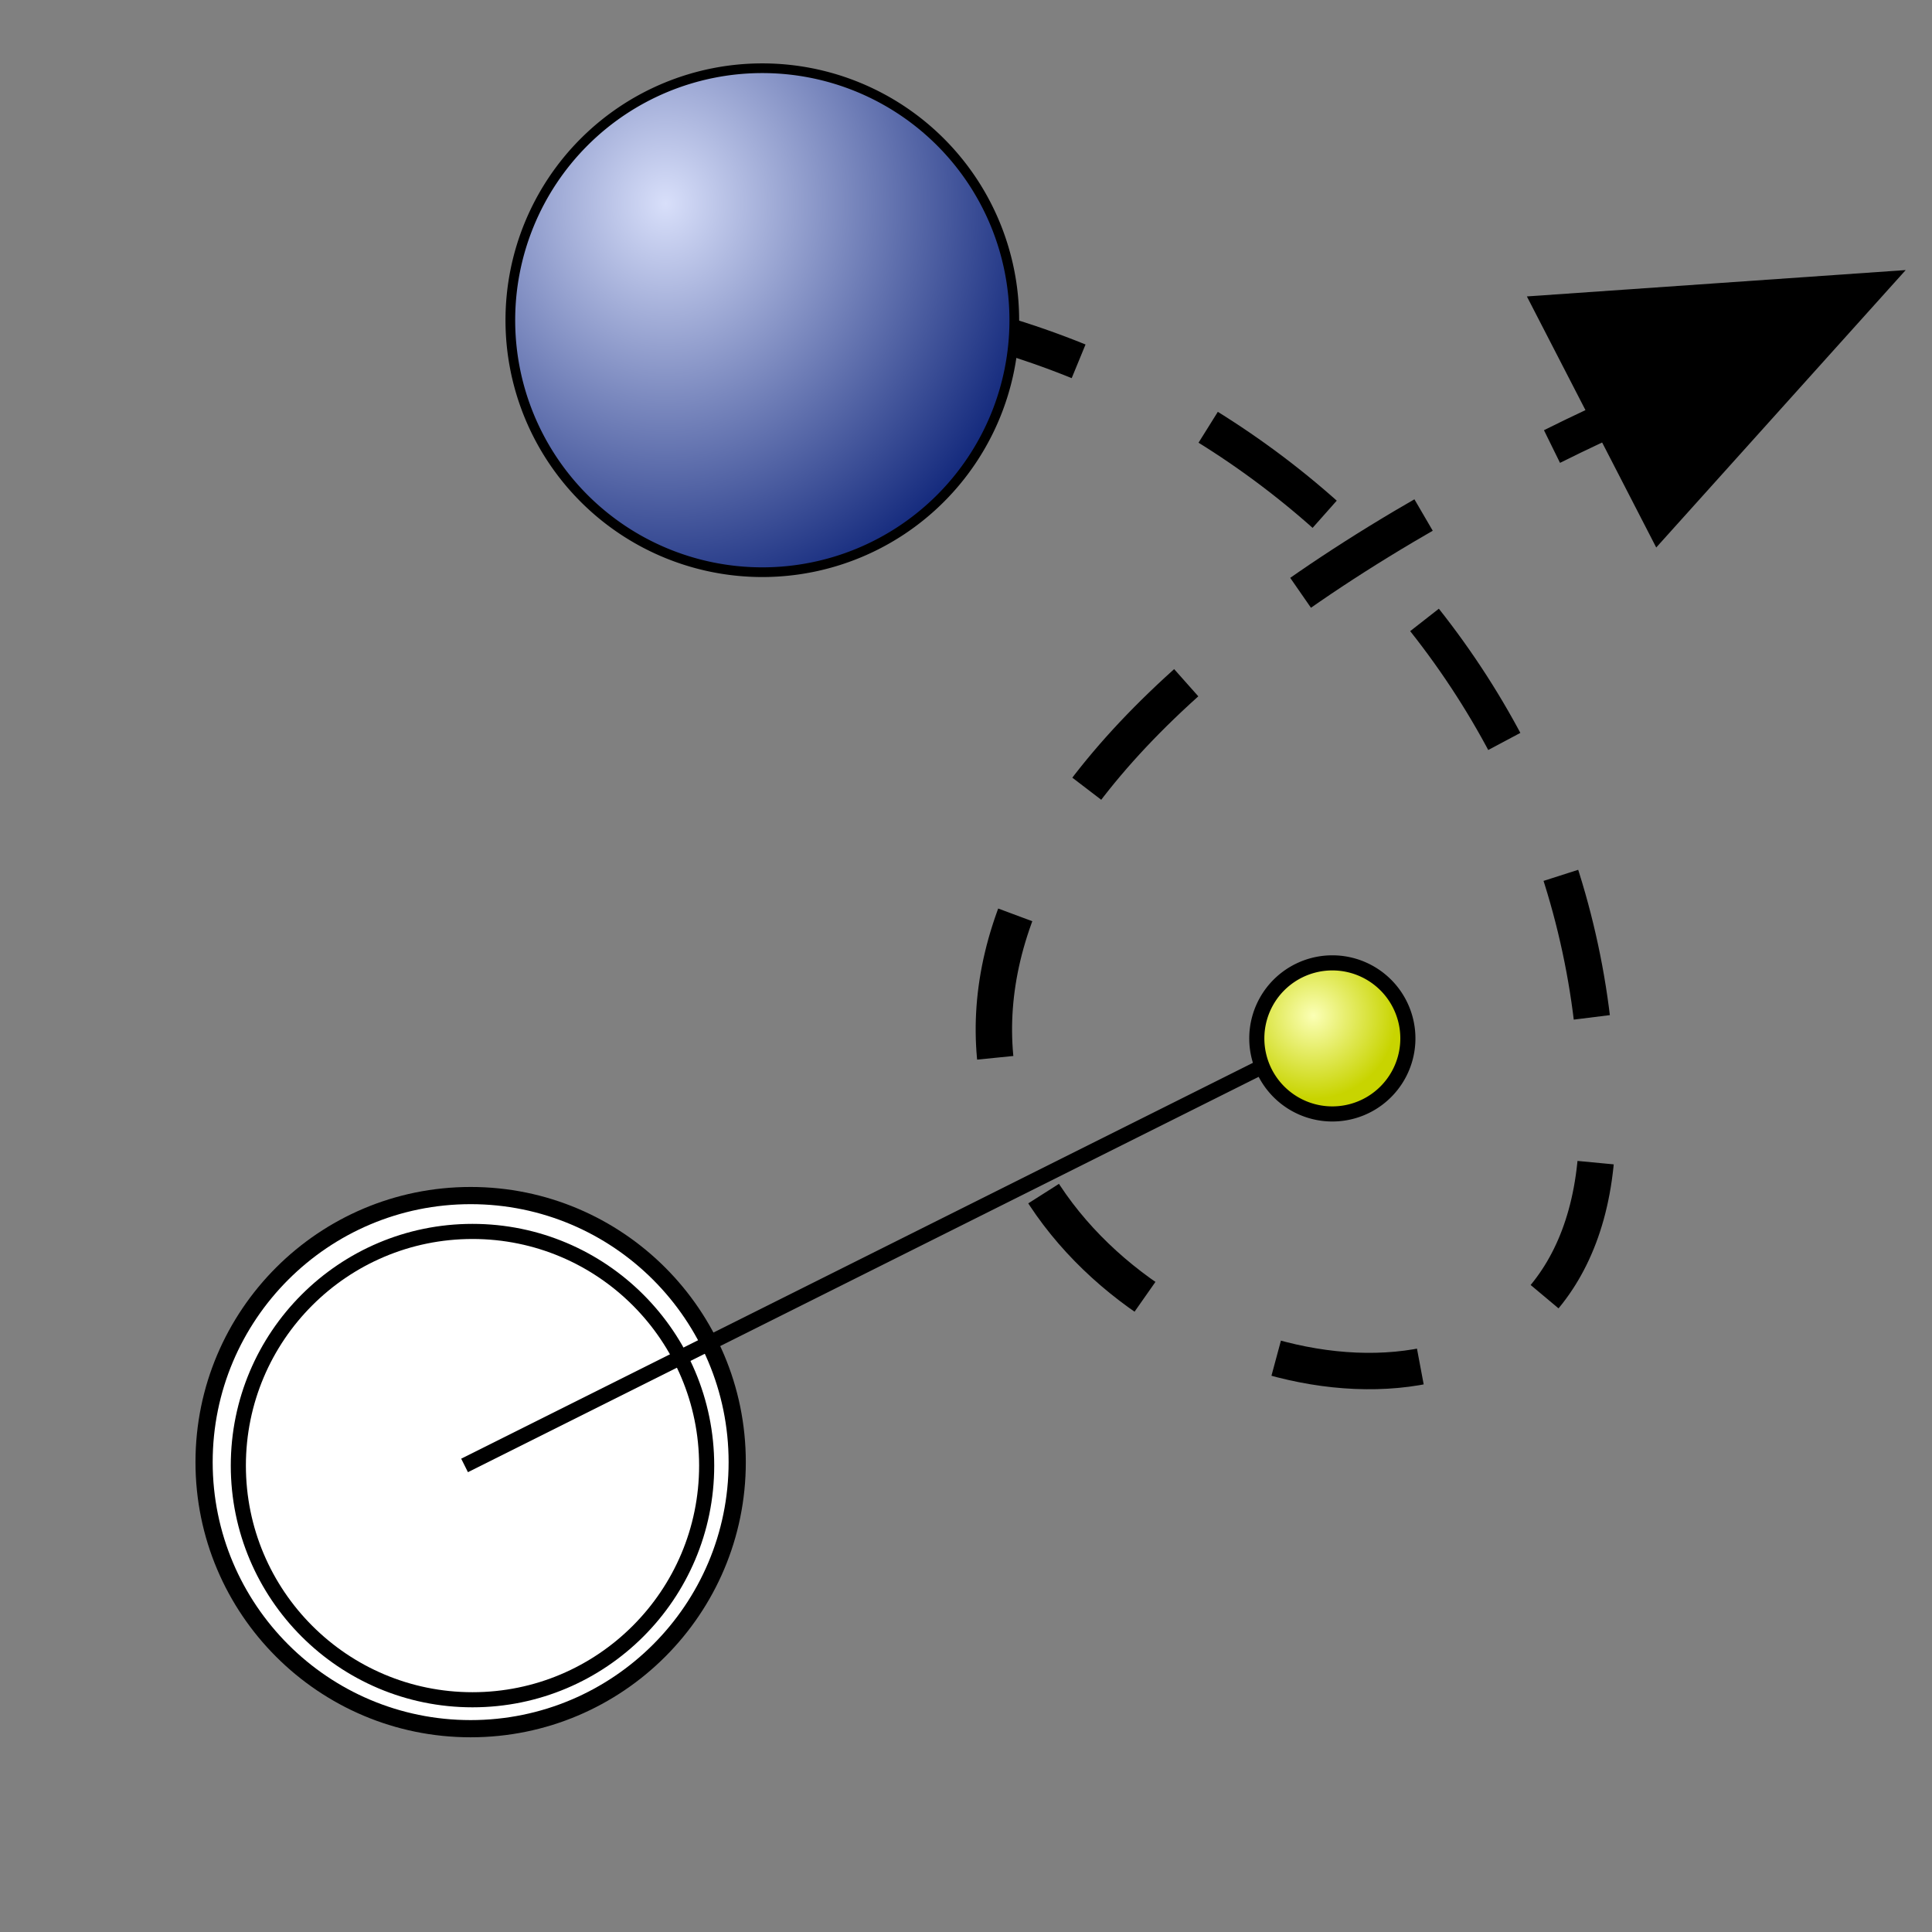<svg xmlns="http://www.w3.org/2000/svg" xmlns:osb="http://www.openswatchbook.org/uri/2009/osb" xmlns:svg="http://www.w3.org/2000/svg" xmlns:xlink="http://www.w3.org/1999/xlink" id="svg16209" width="128" height="128" version="1.0"><rect width="100%" height="100%" fill="#808080" stroke="none"/><defs id="defs16211"><linearGradient id="linearGradient4078"><stop style="stop-color:#fbffb5;stop-opacity:1" id="stop4080" offset="0"/><stop style="stop-color:#c8d400;stop-opacity:1" id="stop4082" offset="1"/></linearGradient><linearGradient id="linearGradient5966"><stop id="stop5968" offset="0" style="stop-color:#d8dffa;stop-opacity:1"/><stop style="stop-color:#11277b;stop-opacity:1" id="stop5970" offset="1"/></linearGradient><linearGradient id="linearGradient5798"><stop style="stop-color:#000;stop-opacity:1" id="stop5800" offset="0"/><stop style="stop-color:#000;stop-opacity:0" id="stop5802" offset="1"/></linearGradient><linearGradient id="linearGradient5774"><stop id="stop5786" offset="0" style="stop-color:#000;stop-opacity:.498"/><stop style="stop-color:#000;stop-opacity:.247" id="stop5794" offset=".5"/><stop style="stop-color:#000;stop-opacity:0" id="stop5778" offset="1"/></linearGradient><linearGradient id="linearGradient5768" osb:paint="solid"><stop style="stop-color:#11287b;stop-opacity:1" id="stop5770" offset="0"/></linearGradient><linearGradient id="linearGradient4302"><stop id="stop4304" offset="0" style="stop-color:#11287b;stop-opacity:1"/><stop id="stop4306" offset="1" style="stop-color:#11287b;stop-opacity:0"/></linearGradient><linearGradient id="linearGradient4278"><stop style="stop-color:#8ea3ef;stop-opacity:1" id="stop4280" offset="0"/><stop style="stop-color:#112981;stop-opacity:0" id="stop4282" offset="1"/></linearGradient><linearGradient id="linearGradient3291"><stop style="stop-color:#d8dffa;stop-opacity:1" id="stop3293" offset="0"/><stop id="stop5808" offset="1" style="stop-color:#11277b;stop-opacity:1"/></linearGradient><radialGradient id="radialGradient3336" cx="63.912" cy="115.709" r="63.912" fx="63.912" fy="115.709" gradientTransform="matrix(1,0,0,0.198,0,92.822)" gradientUnits="userSpaceOnUse" xlink:href="#linearGradient3291"/><linearGradient id="rect3244_12_" x1="181.999" x2="181.999" y1="-85.999" y2="-18" gradientTransform="matrix(0,-1,1,0,-483.143,-701.431)" gradientUnits="userSpaceOnUse"><stop style="stop-color:#a4c0e4" id="stop174" offset="0"/><stop style="stop-color:#d1dff1" id="stop176" offset=".25"/><stop style="stop-color:#fff" id="stop178" offset=".85"/></linearGradient><linearGradient id="polygon3293_12_" x1="645.998" x2="645.998" y1="-532.102" y2="-543.352" gradientTransform="matrix(0,-4,-4,0,-2060.408,2643.994)" gradientUnits="userSpaceOnUse"><stop style="stop-color:#6193cf" id="stop182" offset="0"/><stop style="stop-color:#eee" id="stop184" offset="1"/></linearGradient><linearGradient id="XMLID_1_" x1="84.965" x2="47.999" y1="60.001" y2="60.001" gradientUnits="userSpaceOnUse"><stop style="stop-color:#2c72c7" id="stop188" offset="0"/><stop style="stop-color:#6193cf" id="stop190" offset=".15"/><stop style="stop-color:#a4c0e4" id="stop192" offset="1"/></linearGradient><linearGradient id="XMLID_2_" x1="3.999" x2="47.999" y1="60" y2="60" gradientUnits="userSpaceOnUse"><stop style="stop-color:#6193cf" id="stop197" offset="0"/><stop style="stop-color:#6897d1" id="stop199" offset=".154"/><stop style="stop-color:#7aa4d7" id="stop201" offset=".372"/><stop style="stop-color:#98b9e0" id="stop203" offset=".628"/><stop style="stop-color:#c2d5ec" id="stop205" offset=".91"/><stop style="stop-color:#d1dff1" id="stop207" offset="1"/></linearGradient><linearGradient id="XMLID_3_" x1="47.999" x2="3.999" y1="60.001" y2="60.001" gradientTransform="translate(-617.142,-943.429)" gradientUnits="userSpaceOnUse"><stop style="stop-color:#a4c0e4" id="stop212" offset="0"/><stop style="stop-color:#fff" id="stop214" offset=".7"/></linearGradient><linearGradient id="XMLID_4_" x1="100.936" x2="46.59" y1="59.999" y2="59.999" gradientUnits="userSpaceOnUse"><stop style="stop-color:#a4c0e4" id="stop227" offset="0"/><stop style="stop-color:#fff" id="stop229" offset="1"/></linearGradient><linearGradient id="linearGradient16281" x1="181.999" x2="181.999" y1="-85.999" y2="-18" gradientTransform="matrix(0,-1,1,0,-483.143,-701.431)" gradientUnits="userSpaceOnUse" xlink:href="#rect3244_12_"/><linearGradient id="linearGradient16283" x1="645.998" x2="645.998" y1="-532.102" y2="-543.352" gradientTransform="matrix(0,-4,-4,0,-2060.408,2643.994)" gradientUnits="userSpaceOnUse" xlink:href="#polygon3293_12_"/><linearGradient id="linearGradient16285" x1="84.965" x2="47.999" y1="60.001" y2="60.001" gradientUnits="userSpaceOnUse" xlink:href="#XMLID_1_"/><linearGradient id="linearGradient16287" x1="3.999" x2="47.999" y1="60" y2="60" gradientUnits="userSpaceOnUse" xlink:href="#XMLID_2_"/><linearGradient id="linearGradient16289" x1="47.999" x2="3.999" y1="60.001" y2="60.001" gradientTransform="translate(-617.142,-943.429)" gradientUnits="userSpaceOnUse" xlink:href="#XMLID_3_"/><linearGradient id="linearGradient16291" x1="100.936" x2="46.59" y1="59.999" y2="59.999" gradientUnits="userSpaceOnUse" xlink:href="#XMLID_4_"/><linearGradient id="linearGradient3570" x1="5.708" x2="5.769" y1="1.329" y2="5.824" gradientTransform="matrix(1,0,0,1.5,0,-0.5)" gradientUnits="userSpaceOnUse" xlink:href="#linearGradient3291-4"/><linearGradient id="linearGradient3568" x1="2" x2="2" y1="4.312" y2="10.639" gradientTransform="matrix(1.5,0,0,1,-0.5,0)" gradientUnits="userSpaceOnUse" xlink:href="#linearGradient3291-4"/><linearGradient id="linearGradient3566" x1="6" x2="6" y1="9" y2="13.437" gradientTransform="matrix(1,0,0,1.5,0,-5.5)" gradientUnits="userSpaceOnUse" xlink:href="#linearGradient3291-4"/><linearGradient id="linearGradient2308" x1="-205.397" x2="-340.38" y1="-109.83" y2="123.969" gradientTransform="translate(1.702,-3.063)" gradientUnits="userSpaceOnUse" xlink:href="#linearGradient3291-4"/><linearGradient id="linearGradient2306" x1="-229.193" x2="-229.193" y1="-128.941" y2="-74.503" gradientUnits="userSpaceOnUse" xlink:href="#linearGradient3291-4"/><linearGradient id="linearGradient3279" x1="-229.903" x2="-228.746" y1="-119.36" y2="55.415" gradientUnits="userSpaceOnUse" xlink:href="#linearGradient3291-4"/><linearGradient id="linearGradient3275" x1="-229.193" x2="-229.193" y1="-128.941" y2="-74.503" gradientUnits="userSpaceOnUse" xlink:href="#linearGradient3291-4"/><linearGradient id="linearGradient3291-4"><stop style="stop-color:black;stop-opacity:1" id="stop3293-0" offset="0"/><stop style="stop-color:black;stop-opacity:0" id="stop3295-9" offset="1"/></linearGradient><linearGradient id="linearGradient6141"><stop style="stop-color:#000;stop-opacity:1" id="stop6143" offset="0"/><stop style="stop-color:#fff;stop-opacity:0" id="stop6145" offset="1"/></linearGradient><linearGradient id="XMLID_16_" x1="77.543" x2="88.108" y1="41.869" y2="31.303" gradientTransform="translate(-3.0255781e-2,3.056501e-4)" gradientUnits="userSpaceOnUse"><stop id="stop92" offset="0" style="stop-color:#fff;stop-opacity:1"/><stop id="stop106" offset=".757" style="stop-color:#fff;stop-opacity:.019"/></linearGradient><linearGradient id="XMLID_10_" x1="61.969" x2="40.816" y1="88.431" y2="88.431" gradientTransform="matrix(0.707,0.707,-0.707,0.707,68.763,-21.374)" gradientUnits="userSpaceOnUse"><stop style="stop-color:#555" id="stop10" offset=".053"/><stop style="stop-color:#bbb" id="stop12" offset=".211"/><stop style="stop-color:#fff;stop-opacity:1" id="stop14" offset=".363"/><stop style="stop-color:#fff;stop-opacity:1" id="stop16" offset=".603"/><stop style="stop-color:#e9e9e9;stop-opacity:1" id="stop18" offset=".85"/><stop style="stop-color:#555" id="stop20" offset="1"/></linearGradient><radialGradient id="radialGradient2263" cx="63.912" cy="115.709" r="63.912" fx="33.953" fy="115.709" gradientTransform="matrix(1,0,0,0.198,0,92.822)" gradientUnits="userSpaceOnUse" xlink:href="#linearGradient3291-4"/><linearGradient id="linearGradient2265" x1="61.969" x2="40.816" y1="88.431" y2="88.431" gradientTransform="matrix(0.707,0.707,0.707,-0.707,-50.97,98.357)" gradientUnits="userSpaceOnUse" xlink:href="#XMLID_10_"/><linearGradient id="linearGradient2267" x1="56.031" x2="72.031" y1="110.5" y2="110.5" gradientTransform="matrix(0.663,0.663,-0.663,0.663,-253.998,-138.586)" gradientUnits="userSpaceOnUse" xlink:href="#XMLID_17_"/><linearGradient id="linearGradient2269" x1="67.88" x2="105.392" y1="6.433" y2="43.946" gradientTransform="matrix(1.001,0,0,1,-293.071,-125.985)" gradientUnits="userSpaceOnUse" xlink:href="#XMLID_14_"/><linearGradient id="linearGradient2271" x1="76.919" x2="100.641" y1="43.144" y2="19.421" gradientTransform="matrix(1.001,0,0,1,-299.246,-128.502)" gradientUnits="userSpaceOnUse" xlink:href="#XMLID_15_"/><linearGradient id="linearGradient2273" x1="51.339" x2="51.327" y1="30.16" y2="-17.583" gradientTransform="matrix(0.707,0.707,-0.707,0.707,-230.453,-149.876)" gradientUnits="userSpaceOnUse" xlink:href="#XMLID_17_"/><linearGradient id="linearGradient2275" x1="56.031" x2="72.031" y1="121.5" y2="121.5" gradientTransform="matrix(0.663,0.663,-0.663,0.663,-253.998,-138.586)" gradientUnits="userSpaceOnUse" xlink:href="#XMLID_17_"/><linearGradient id="linearGradient2277" x1="-6.165" x2="11.018" y1="112.505" y2="112.505" gradientTransform="matrix(1.001,0,0,1,-293.071,-125.985)" gradientUnits="userSpaceOnUse" xlink:href="#XMLID_18_"/><linearGradient id="linearGradient2279" x1="7.249" x2="57.626" y1="120.251" y2="69.874" gradientTransform="matrix(0.938,0,0,0.938,-299.245,-128.503)" gradientUnits="userSpaceOnUse" xlink:href="#linearGradient6141"/><linearGradient id="linearGradient2281" x1="41.189" x2="27.645" y1="80.102" y2="66.558" gradientTransform="matrix(1.125,0.125,0.124,1.124,-302.039,-140.211)" gradientUnits="userSpaceOnUse" xlink:href="#XMLID_11_"/><linearGradient id="linearGradient2283" x1="76.281" x2="86.611" y1="43.06" y2="31.303" gradientTransform="matrix(0.707,-0.707,0.707,0.707,-324.11,-89.47)" gradientUnits="userSpaceOnUse" xlink:href="#XMLID_16_"/><linearGradient id="linearGradient2231" x1="61.969" x2="40.816" y1="88.431" y2="88.431" gradientTransform="matrix(0.663,0.664,0.663,-0.664,-47.839,92.257)" gradientUnits="userSpaceOnUse" xlink:href="#XMLID_10_"/><linearGradient id="linearGradient2234" x1="61.969" x2="40.816" y1="88.431" y2="88.431" gradientTransform="matrix(0.622,0.622,0.622,-0.622,-44.903,86.535)" gradientUnits="userSpaceOnUse" xlink:href="#XMLID_10_"/><linearGradient id="linearGradient2237" x1="61.969" x2="40.816" y1="88.431" y2="88.431" gradientTransform="matrix(0.584,0.584,0.584,-0.584,-42.149,81.167)" gradientUnits="userSpaceOnUse" xlink:href="#XMLID_10_"/><linearGradient id="linearGradient2240" x1="61.969" x2="40.816" y1="88.431" y2="88.431" gradientTransform="matrix(0.547,0.548,0.547,-0.548,-39.565,76.133)" gradientUnits="userSpaceOnUse" xlink:href="#XMLID_10_"/><linearGradient id="linearGradient2243" x1="61.969" x2="40.816" y1="88.431" y2="88.431" gradientTransform="matrix(0.513,0.514,0.513,-0.514,-37.142,71.411)" gradientUnits="userSpaceOnUse" xlink:href="#XMLID_10_"/><linearGradient id="linearGradient2246" x1="61.969" x2="40.816" y1="88.431" y2="88.431" gradientTransform="matrix(0.482,0.482,0.482,-0.482,-34.869,66.982)" gradientUnits="userSpaceOnUse" xlink:href="#XMLID_10_"/><linearGradient id="linearGradient2249" x1="61.969" x2="40.816" y1="88.431" y2="88.431" gradientTransform="matrix(0.452,0.452,0.452,-0.452,-32.737,62.827)" gradientUnits="userSpaceOnUse" xlink:href="#XMLID_10_"/><linearGradient id="linearGradient2252" x1="61.969" x2="40.816" y1="88.431" y2="88.431" gradientTransform="matrix(0.424,0.424,0.424,-0.424,-30.738,58.93)" gradientUnits="userSpaceOnUse" xlink:href="#XMLID_10_"/><linearGradient id="linearGradient2255" x1="61.969" x2="40.816" y1="88.431" y2="88.431" gradientTransform="matrix(0.397,0.398,0.397,-0.398,-28.862,55.275)" gradientUnits="userSpaceOnUse" xlink:href="#XMLID_10_"/><linearGradient id="linearGradient2258" x1="61.969" x2="40.816" y1="88.431" y2="88.431" gradientTransform="matrix(0.373,0.373,0.373,-0.373,-27.103,51.847)" gradientUnits="userSpaceOnUse" xlink:href="#XMLID_10_"/><linearGradient id="linearGradient2261" x1="61.969" x2="40.816" y1="88.431" y2="88.431" gradientTransform="matrix(0.35,0.35,0.35,-0.35,-25.453,48.631)" gradientUnits="userSpaceOnUse" xlink:href="#XMLID_10_"/><linearGradient id="linearGradient2264" x1="61.969" x2="40.816" y1="88.431" y2="88.431" gradientTransform="matrix(0.328,0.328,0.328,-0.328,-23.905,45.615)" gradientUnits="userSpaceOnUse" xlink:href="#XMLID_10_"/><linearGradient id="linearGradient2268" x1="61.969" x2="40.816" y1="88.431" y2="88.431" gradientTransform="matrix(0.308,0.308,0.308,-0.308,-22.453,42.785)" gradientUnits="userSpaceOnUse" xlink:href="#XMLID_10_"/><linearGradient id="linearGradient2272" x1="61.969" x2="40.816" y1="88.431" y2="88.431" gradientTransform="matrix(0.289,0.289,0.289,-0.289,-21.091,40.132)" gradientUnits="userSpaceOnUse" xlink:href="#XMLID_10_"/><linearGradient id="linearGradient2276" x1="61.969" x2="40.816" y1="88.431" y2="88.431" gradientTransform="matrix(0.271,0.271,0.271,-0.271,-19.814,37.642)" gradientUnits="userSpaceOnUse" xlink:href="#XMLID_10_"/><linearGradient id="linearGradient2280" x1="61.969" x2="40.816" y1="88.431" y2="88.431" gradientTransform="matrix(0.254,0.254,0.254,-0.254,-18.616,35.308)" gradientUnits="userSpaceOnUse" xlink:href="#XMLID_10_"/><linearGradient id="linearGradient2284" x1="61.969" x2="40.816" y1="88.431" y2="88.431" gradientTransform="matrix(0.238,0.238,0.238,-0.238,-17.492,33.118)" gradientUnits="userSpaceOnUse" xlink:href="#XMLID_10_"/><linearGradient id="linearGradient2287" x1="61.969" x2="40.816" y1="88.431" y2="88.431" gradientTransform="matrix(0.223,0.223,0.223,-0.223,-16.438,31.064)" gradientUnits="userSpaceOnUse" xlink:href="#XMLID_10_"/><linearGradient id="linearGradient2290" x1="61.969" x2="40.816" y1="88.431" y2="88.431" gradientTransform="matrix(0.209,0.21,0.209,-0.21,-15.45,29.137)" gradientUnits="userSpaceOnUse" xlink:href="#XMLID_10_"/><linearGradient id="linearGradient3457" x1="7.867" x2="7.898" y1="1.824" y2="16.567" gradientTransform="matrix(-0.78,0.22,0.22,-0.78,7.048,9.365)" gradientUnits="userSpaceOnUse" xlink:href="#linearGradient3528"/><linearGradient id="linearGradient3453" x1="7.867" x2="7.898" y1="1.824" y2="16.567" gradientTransform="matrix(-0.78,0.22,0.22,-0.78,9.365,7.048)" gradientUnits="userSpaceOnUse" xlink:href="#linearGradient3528"/><linearGradient id="linearGradient3449" x1="7.867" x2="7.898" y1="1.824" y2="16.567" gradientTransform="matrix(-0.707,-0.397,0.707,-0.397,6,10.759)" gradientUnits="userSpaceOnUse" xlink:href="#linearGradient3528"/><linearGradient id="linearGradient3445" x1="7.867" x2="7.898" y1="1.824" y2="16.567" gradientTransform="matrix(-0.397,0.707,-0.397,-0.707,10.852,6)" gradientUnits="userSpaceOnUse" xlink:href="#linearGradient3528"/><linearGradient id="linearGradient3425" x1="7.867" x2="7.898" y1="1.824" y2="16.567" gradientUnits="userSpaceOnUse" xlink:href="#linearGradient3528"/><linearGradient id="linearGradient6354"><stop style="stop-color:#fff;stop-opacity:1" id="stop6356" offset="0"/><stop style="stop-color:#fff;stop-opacity:1" id="stop6358" offset=".28"/><stop style="stop-color:#b1b1b1;stop-opacity:1" id="stop6360" offset=".311"/><stop style="stop-color:#636363;stop-opacity:1" id="stop6362" offset="1"/></linearGradient><linearGradient id="linearGradient5876"><stop id="stop5878" offset="0" style="stop-color:#fff;stop-opacity:1"/><stop id="stop5880" offset="1" style="stop-color:#fff;stop-opacity:0"/></linearGradient><linearGradient id="linearGradient5453"><stop style="stop-color:#484848;stop-opacity:1" id="stop5455" offset="0"/><stop style="stop-color:#484848;stop-opacity:0" id="stop5457" offset="1"/></linearGradient><linearGradient id="linearGradient3153"><stop style="stop-color:#fff;stop-opacity:1" id="stop3155" offset="0"/><stop style="stop-color:#fff;stop-opacity:0" id="stop3157" offset="1"/></linearGradient><linearGradient id="linearGradient3528"><stop style="stop-color:#000;stop-opacity:1" id="stop3530" offset="0"/><stop style="stop-color:#000;stop-opacity:0" id="stop3532" offset="1"/></linearGradient><linearGradient id="linearGradient3418"><stop style="stop-color:#d6d6d6;stop-opacity:1" id="stop3420" offset="0"/><stop style="stop-color:#fff;stop-opacity:1" id="stop3422" offset="1"/></linearGradient><linearGradient id="linearGradient4540"><stop style="stop-color:#ececec;stop-opacity:1" id="stop4542" offset="0"/><stop style="stop-color:#e1e1e1;stop-opacity:1" id="stop4546" offset=".869"/><stop style="stop-color:#ddd;stop-opacity:.498" id="stop4560" offset=".935"/><stop style="stop-color:#b7b7b7;stop-opacity:0" id="stop4544" offset="1"/></linearGradient><linearGradient id="linearGradient6808"><stop style="stop-color:#000;stop-opacity:1" id="stop6810" offset="0"/><stop style="stop-color:#000;stop-opacity:0" id="stop6812" offset="1"/></linearGradient><linearGradient id="linearGradient4822"><stop style="stop-color:#fff;stop-opacity:1" id="stop4824" offset="0"/><stop style="stop-color:#fff;stop-opacity:0" id="stop4826" offset="1"/></linearGradient><linearGradient id="linearGradient2251"><stop style="stop-color:#fff;stop-opacity:1" id="stop2253" offset="0"/><stop style="stop-color:#fff;stop-opacity:.396" id="stop2259" offset=".5"/><stop style="stop-color:#fff;stop-opacity:.147" id="stop2261" offset=".75"/><stop style="stop-color:#fff;stop-opacity:0" id="stop2255" offset="1"/></linearGradient><linearGradient id="linearGradient10073"><stop style="stop-color:#fff;stop-opacity:1" id="stop10075" offset="0"/><stop style="stop-color:#fff;stop-opacity:1" id="stop10077" offset=".491"/><stop style="stop-color:#b1b1b1;stop-opacity:1" id="stop10079" offset=".516"/><stop style="stop-color:#636363;stop-opacity:1" id="stop10081" offset="1"/></linearGradient><linearGradient id="linearGradient7416"><stop style="stop-color:#dededf;stop-opacity:1" id="stop7418" offset="0"/><stop style="stop-color:#bbbcbe;stop-opacity:0" id="stop7420" offset="1"/></linearGradient><linearGradient id="linearGradient7422"><stop style="stop-color:#cbcbcd;stop-opacity:1" id="stop7424" offset="0"/><stop style="stop-color:#e0e0e2;stop-opacity:1" id="stop7426" offset=".5"/><stop style="stop-color:#f2f2f2;stop-opacity:1" id="stop7428" offset="1"/></linearGradient><radialGradient id="radialGradient3811" cx="-295.672" cy="-161.938" r="322.704" fx="-295.672" fy="-161.938" gradientTransform="matrix(0.622,0,0,0.163,113.246,-28.109)" gradientUnits="userSpaceOnUse" xlink:href="#linearGradient2251"/><linearGradient id="linearGradient3823" x1="478.806" x2="-110.56" y1="808.105" y2="480.954" gradientTransform="matrix(0.597,0,0,0.621,19.623,-108.144)" gradientUnits="userSpaceOnUse" xlink:href="#linearGradient7416"/><linearGradient id="linearGradient3825" x1="-556.601" x2="-11.005" y1="-.21" y2="887.038" gradientTransform="matrix(0.597,0,0,0.621,64.824,-112.621)" gradientUnits="userSpaceOnUse" xlink:href="#linearGradient10073"/><linearGradient id="linearGradient3828" x1="399.775" x2="399.775" y1="996.62" y2="483.172" gradientTransform="matrix(0.597,0,0,0.623,-394.229,-396.996)" gradientUnits="userSpaceOnUse" xlink:href="#linearGradient7422"/><linearGradient id="linearGradient3295" x1="-556.601" x2="-11.005" y1="-.21" y2="887.038" gradientTransform="matrix(0.597,0,0,0.621,65.824,-109.621)" gradientUnits="userSpaceOnUse" xlink:href="#linearGradient10073"/><clipPath id="clipPath3411" clipPathUnits="userSpaceOnUse"><path style="opacity:1;fill:#fff;fill-opacity:1;stroke:none;stroke-width:1;stroke-linecap:round;stroke-linejoin:round;stroke-miterlimit:4;stroke-dasharray:none;stroke-dashoffset:1.088;stroke-opacity:1" id="path3413" d="M 1417.942 511.543 A 5.87 5.87 0 1 1 1406.203,511.543 A 5.87 5.87 0 1 1 1417.942 511.543 z" transform="translate(-830.985,194.799)"/></clipPath><linearGradient id="linearGradient3159" x1="166.007" x2="146.616" y1="359.615" y2="431.982" gradientTransform="translate(-670.617,-279.164)" gradientUnits="userSpaceOnUse" xlink:href="#linearGradient3153"/><linearGradient id="linearGradient5316" x1="-556.601" x2="-11.005" y1="-.21" y2="887.038" gradientTransform="matrix(0.597,0,0,0.621,712.056,-159.621)" gradientUnits="userSpaceOnUse" xlink:href="#linearGradient10073"/><linearGradient id="linearGradient5318" x1="399.775" x2="399.775" y1="996.62" y2="483.172" gradientTransform="matrix(0.597,0,0,0.623,252.004,-446.996)" gradientUnits="userSpaceOnUse" xlink:href="#linearGradient7422"/><linearGradient id="linearGradient5320" x1="478.806" x2="-110.56" y1="808.105" y2="480.954" gradientTransform="matrix(0.597,0,0,0.621,665.855,-158.144)" gradientUnits="userSpaceOnUse" xlink:href="#linearGradient7416"/><linearGradient id="linearGradient5322" x1="-556.601" x2="-11.005" y1="-.21" y2="887.038" gradientTransform="matrix(0.597,0,0,0.621,711.056,-162.621)" gradientUnits="userSpaceOnUse" xlink:href="#linearGradient10073"/><radialGradient id="radialGradient5324" cx="-295.672" cy="-161.938" r="322.704" fx="-295.672" fy="-161.938" gradientTransform="matrix(0.622,0,0,0.163,759.479,-78.109)" gradientUnits="userSpaceOnUse" xlink:href="#linearGradient2251"/><linearGradient id="linearGradient5332" x1="1411.681" x2="1411.681" y1="503.066" y2="515.698" gradientUnits="userSpaceOnUse" xlink:href="#linearGradient3418"/><linearGradient id="linearGradient5334" x1="660.587" x2="660.587" y1="113.602" y2="127.362" gradientTransform="translate(-438.406,-161.22)" gradientUnits="userSpaceOnUse" xlink:href="#linearGradient3528"/><linearGradient id="linearGradient5336" x1="1411.681" x2="1411.681" y1="503.066" y2="515.698" gradientUnits="userSpaceOnUse" xlink:href="#linearGradient3418"/><linearGradient id="linearGradient5338" x1="641.967" x2="641.967" y1="112.108" y2="125.035" gradientTransform="translate(-438.406,-161.22)" gradientUnits="userSpaceOnUse" xlink:href="#linearGradient3528"/><linearGradient id="linearGradient5340" x1="1411.681" x2="1411.681" y1="503.066" y2="515.698" gradientUnits="userSpaceOnUse" xlink:href="#linearGradient3418"/><linearGradient id="linearGradient5342" x1="626.371" x2="626.371" y1="111.753" y2="126.753" gradientTransform="translate(-438.406,-161.22)" gradientUnits="userSpaceOnUse" xlink:href="#linearGradient3528"/><linearGradient id="linearGradient9349" x1="187.402" x2="187.402" y1="834.652" y2="904.393" gradientTransform="translate(296.604,31.417)" gradientUnits="userSpaceOnUse" xlink:href="#linearGradient6808"/><linearGradient id="linearGradient9351" x1="-406.079" x2="-406.079" y1="910.462" y2="961.686" gradientTransform="matrix(0.59,0,0,0.578,430.636,408.735)" gradientUnits="userSpaceOnUse" xlink:href="#linearGradient4540"/><linearGradient id="linearGradient9353" x1="197.924" x2="197.076" y1="851.754" y2="871.633" gradientTransform="matrix(0.59,0,0,0.578,37.367,458.166)" gradientUnits="userSpaceOnUse" xlink:href="#linearGradient4822"/><linearGradient id="linearGradient9453" x1="1411.681" x2="1411.681" y1="503.066" y2="515.698" gradientUnits="userSpaceOnUse" xlink:href="#linearGradient3418"/><linearGradient id="linearGradient9455" x1="626.371" x2="626.371" y1="111.753" y2="126.753" gradientTransform="translate(-966.675,-162.92)" gradientUnits="userSpaceOnUse" xlink:href="#linearGradient3528"/><linearGradient id="linearGradient9469" x1="1411.681" x2="1411.681" y1="503.066" y2="515.698" gradientUnits="userSpaceOnUse" xlink:href="#linearGradient3418"/><linearGradient id="linearGradient9471" x1="626.371" x2="626.371" y1="111.753" y2="126.753" gradientTransform="translate(-318.794,-213.175)" gradientUnits="userSpaceOnUse" xlink:href="#linearGradient3528"/><radialGradient id="radialGradient5459" cx="90.5" cy="186.5" r="48.5" fx="90.5" fy="186.5" gradientTransform="matrix(1,0,0,1.0309278e-2,0,184.577)" gradientUnits="userSpaceOnUse" xlink:href="#linearGradient5453"/><radialGradient id="radialGradient5493" cx="90.5" cy="186.5" r="48.5" fx="90.5" fy="186.5" gradientTransform="matrix(1,0,0,1.0309278e-2,0,184.577)" gradientUnits="userSpaceOnUse" xlink:href="#linearGradient5876"/><linearGradient id="linearGradient6424" x1="-446.45" x2="-446.45" y1="122.439" y2="321.968" gradientTransform="translate(1003.508,587.987)" gradientUnits="userSpaceOnUse" xlink:href="#linearGradient6354"/><linearGradient id="linearGradient6426" x1="-388.965" x2="-388.965" y1="191.073" y2="23.737" gradientTransform="translate(139.876,-71.579)" gradientUnits="userSpaceOnUse" xlink:href="#linearGradient7422"/><linearGradient id="linearGradient6428" x1="-446.45" x2="-446.45" y1="122.439" y2="321.968" gradientTransform="translate(139.876,-71.579)" gradientUnits="userSpaceOnUse" xlink:href="#linearGradient6354"/><marker style="overflow:visible" id="Arrow2Lstart" orient="auto" refX="0" refY="0"><path style="font-size:12;fill-rule:evenodd;stroke-width:.625;stroke-linejoin:round" id="path3316" d="M 8.719,4.034 L -2.207,0.016 L 8.719,-4.002 C 6.973,-1.63 6.983,1.616 8.719,4.034 z" transform="scale(1.1) translate(1,0)"/></marker><marker style="overflow:visible" id="Scissors" orient="auto" refX="0" refY="0"><path style="marker-start:none" id="schere" d="M 9.09,-3.606 C 8.12,-4.777 6.37,-4.736 5.062,-4.233 L -3.15,-1.155 C -5.538,-2.462 -7.898,-2.087 -7.898,-2.724 C -7.898,-3.221 -7.442,-3.112 -7.51,-4.407 C -7.576,-5.65 -8.874,-6.57 -10.1,-6.488 C -11.328,-6.496 -12.6,-5.555 -12.611,-4.258 C -12.702,-2.952 -11.604,-1.739 -10.304,-1.653 C -8.782,-1.427 -6.086,-2.349 -4.821,-0.082 C -5.763,1.656 -7.435,1.661 -8.947,1.574 C -10.201,1.501 -11.709,1.861 -12.307,3.095 C -12.886,4.277 -12.318,5.959 -10.99,6.321 C -9.65,6.813 -7.81,6.191 -7.491,4.65 C -7.245,3.462 -8.086,2.904 -7.764,2.473 C -7.52,2.148 -5.973,2.336 -3.216,1.098 L 5.676,4.233 C 6.8,4.547 8.173,4.536 9.168,3.431 L -0.052,-0.054 L 9.09,-3.606 z M -9.218,-5.507 C -7.923,-4.784 -8.029,-2.823 -9.374,-2.443 C -10.591,-2.02 -12.145,-3.202 -11.758,-4.521 C -11.53,-5.603 -10.104,-6.001 -9.218,-5.507 z M -9.162,2.511 C -7.811,3.01 -8.04,5.295 -9.414,5.602 C -10.325,5.919 -11.627,5.464 -11.72,4.39 C -11.897,3.085 -10.363,1.906 -9.162,2.511 z"/></marker><marker id="InfiniteLineStart" orient="auto" refX="0" refY="0" style="overflow:visible"><g id="g3480" transform="translate(-13,0)"><circle id="circle3482" cx="3" cy="0" r=".8" d="M 3.8,0 C 3.8,0.442 3.442,0.8 3,0.8 2.558,0.8 2.2,0.442 2.2,0 c 0,-0.442 0.358,-0.8 0.8,-0.8 0.442,0 0.8,0.358 0.8,0.8 z"/><circle id="circle3484" cx="6.5" cy="0" r=".8" d="M 7.3,0 C 7.3,0.442 6.942,0.8 6.5,0.8 6.058,0.8 5.7,0.442 5.7,0 c 0,-0.442 0.358,-0.8 0.8,-0.8 0.442,0 0.8,0.358 0.8,0.8 z"/><circle id="circle3486" cx="10" cy="0" r=".8" d="M 10.8,0 C 10.8,0.442 10.442,0.8 10,0.8 9.558,0.8 9.2,0.442 9.2,0 c 0,-0.442 0.358,-0.8 0.8,-0.8 0.442,0 0.8,0.358 0.8,0.8 z"/></g></marker><radialGradient id="radialGradient5804" cx="60.687" cy="54" r="26.5" fx="60.687" fy="54" gradientTransform="matrix(-1.503262e-7,1.66,-1.509,-1.3666014e-7,145.509,-50.764)" gradientUnits="userSpaceOnUse" xlink:href="#linearGradient3291"/><radialGradient id="radialGradient5804-0" cx="60.687" cy="54" r="26.5" fx="60.687" fy="54" gradientTransform="matrix(-1.503262e-7,1.66,-1.509,-1.3666014e-7,145.509,-50.764)" gradientUnits="userSpaceOnUse" xlink:href="#linearGradient3291-5"/><linearGradient id="linearGradient3291-5"><stop style="stop-color:#d8dffa;stop-opacity:1" id="stop3293-2" offset="0"/><stop id="stop5808-2" offset="1" style="stop-color:#11277b;stop-opacity:1"/></linearGradient><radialGradient id="radialGradient5825" cx="60.687" cy="54" r="26.5" fx="60.687" fy="54" gradientTransform="matrix(-1.503262e-7,1.66,-1.509,-1.3666014e-7,145.509,-50.764)" gradientUnits="userSpaceOnUse" xlink:href="#linearGradient5966"/><radialGradient id="radialGradient5825-3" cx="60.687" cy="54" r="26.5" fx="60.687" fy="54" gradientTransform="matrix(-1.503262e-7,1.66,-1.509,-1.3666014e-7,145.509,-50.764)" gradientUnits="userSpaceOnUse" xlink:href="#linearGradient3291-5-7"/><linearGradient id="linearGradient3291-5-7"><stop style="stop-color:#d8dffa;stop-opacity:1" id="stop3293-2-4" offset="0"/><stop id="stop5808-2-8" offset="1" style="stop-color:#11277b;stop-opacity:1"/></linearGradient><radialGradient id="radialGradient5879" cx="60.687" cy="54" r="26.5" fx="60.687" fy="54" gradientTransform="matrix(-1.503262e-7,1.66,-1.509,-1.3666014e-7,99.509,-200.764)" gradientUnits="userSpaceOnUse" xlink:href="#linearGradient3291-5-7"/><radialGradient id="radialGradient5825-7" cx="60.687" cy="54" r="26.5" fx="60.687" fy="54" gradientTransform="matrix(-1.503262e-7,1.66,-1.509,-1.3666014e-7,145.509,-50.764)" gradientUnits="userSpaceOnUse" xlink:href="#linearGradient3291-5-3"/><linearGradient id="linearGradient3291-5-3"><stop style="stop-color:#d8dffa;stop-opacity:1" id="stop3293-2-46" offset="0"/><stop id="stop5808-2-5" offset="1" style="stop-color:#11277b;stop-opacity:1"/></linearGradient><radialGradient id="radialGradient5913" cx="60.687" cy="54" r="26.5" fx="60.687" fy="54" gradientTransform="matrix(-1.503262e-7,1.66,-1.509,-1.3666014e-7,141.509,-146.764)" gradientUnits="userSpaceOnUse" xlink:href="#linearGradient3291-5"/><radialGradient id="radialGradient5825-6" cx="60.687" cy="54" r="26.5" fx="60.687" fy="54" gradientTransform="matrix(-1.503262e-7,1.66,-1.509,-1.3666014e-7,145.509,-50.764)" gradientUnits="userSpaceOnUse" xlink:href="#linearGradient3291-5-2"/><linearGradient id="linearGradient3291-5-2"><stop style="stop-color:#d8dffa;stop-opacity:1" id="stop3293-2-3" offset="0"/><stop id="stop5808-2-1" offset="1" style="stop-color:#11277b;stop-opacity:1"/></linearGradient><radialGradient id="radialGradient5974" cx="74" cy="62" r="26.5" fx="74" fy="62" gradientUnits="userSpaceOnUse" xlink:href="#linearGradient3291-5"/><radialGradient id="radialGradient5825-8" cx="60.687" cy="54" r="26.5" fx="60.687" fy="54" gradientTransform="matrix(-1.503262e-7,1.66,-1.509,-1.3666014e-7,145.509,-50.764)" gradientUnits="userSpaceOnUse" xlink:href="#linearGradient5966-2"/><linearGradient id="linearGradient5966-2"><stop id="stop5968-2" offset="0" style="stop-color:#d8dffa;stop-opacity:1"/><stop style="stop-color:#11277b;stop-opacity:1" id="stop5970-3" offset="1"/></linearGradient><radialGradient id="radialGradient5991" cx="60.687" cy="54" r="26.5" fx="60.687" fy="54" gradientTransform="matrix(-1.503262e-7,1.66,-1.509,-1.3666014e-7,145.509,-50.764)" gradientUnits="userSpaceOnUse" xlink:href="#linearGradient5966-2"/><radialGradient id="radialGradient5991-7" cx="60.687" cy="54" r="26.5" fx="60.687" fy="54" gradientTransform="matrix(-1.503262e-7,1.66,-1.509,-1.3666014e-7,145.509,-50.764)" gradientUnits="userSpaceOnUse" xlink:href="#linearGradient5966-2-7"/><linearGradient id="linearGradient5966-2-7"><stop id="stop5968-2-2" offset="0" style="stop-color:#d8dffa;stop-opacity:1"/><stop style="stop-color:#11277b;stop-opacity:1" id="stop5970-3-7" offset="1"/></linearGradient><radialGradient id="radialGradient6025-1" cx="60.687" cy="54" r="26.5" fx="60.687" fy="54" gradientTransform="matrix(-1.503262e-7,1.66,-1.509,-1.3666014e-7,145.509,-50.764)" gradientUnits="userSpaceOnUse" xlink:href="#linearGradient5966-2-7-7"/><linearGradient id="linearGradient5966-2-7-7"><stop id="stop5968-2-2-4" offset="0" style="stop-color:#d8dffa;stop-opacity:1"/><stop style="stop-color:#11277b;stop-opacity:1" id="stop5970-3-7-0" offset="1"/></linearGradient><radialGradient id="radialGradient6025-4" cx="60.687" cy="54" r="26.5" fx="60.687" fy="54" gradientTransform="matrix(-1.503262e-7,1.66,-1.509,-1.3666014e-7,145.509,-50.764)" gradientUnits="userSpaceOnUse" xlink:href="#linearGradient5966-2-7-8"/><linearGradient id="linearGradient5966-2-7-8"><stop id="stop5968-2-2-8" offset="0" style="stop-color:#d8dffa;stop-opacity:1"/><stop style="stop-color:#11277b;stop-opacity:1" id="stop5970-3-7-2" offset="1"/></linearGradient><radialGradient id="radialGradient6025-5" cx="60.687" cy="54" r="26.5" fx="60.687" fy="54" gradientTransform="matrix(-1.503262e-7,1.66,-1.509,-1.3666014e-7,145.509,-50.764)" gradientUnits="userSpaceOnUse" xlink:href="#linearGradient5966-2-7-1"/><linearGradient id="linearGradient5966-2-7-1"><stop id="stop5968-2-2-7" offset="0" style="stop-color:#d8dffa;stop-opacity:1"/><stop style="stop-color:#11277b;stop-opacity:1" id="stop5970-3-7-1" offset="1"/></linearGradient><radialGradient id="radialGradient6025-7" cx="60.687" cy="54" r="26.5" fx="60.687" fy="54" gradientTransform="matrix(-1.503262e-7,1.66,-1.509,-1.3666014e-7,145.509,-50.764)" gradientUnits="userSpaceOnUse" xlink:href="#linearGradient5966-2-7-6"/><linearGradient id="linearGradient5966-2-7-6"><stop id="stop5968-2-2-1" offset="0" style="stop-color:#d8dffa;stop-opacity:1"/><stop style="stop-color:#11277b;stop-opacity:1" id="stop5970-3-7-4" offset="1"/></linearGradient><radialGradient id="radialGradient6025-2" cx="60.687" cy="54" r="26.5" fx="60.687" fy="54" gradientTransform="matrix(-1.503262e-7,1.66,-1.509,-1.3666014e-7,145.509,-50.764)" gradientUnits="userSpaceOnUse" xlink:href="#linearGradient5966-2-7-2"/><linearGradient id="linearGradient5966-2-7-2"><stop id="stop5968-2-2-16" offset="0" style="stop-color:#d8dffa;stop-opacity:1"/><stop style="stop-color:#11277b;stop-opacity:1" id="stop5970-3-7-8" offset="1"/></linearGradient><radialGradient id="radialGradient6025-6" cx="60.687" cy="54" r="26.5" fx="60.687" fy="54" gradientTransform="matrix(-1.503262e-7,1.66,-1.509,-1.3666014e-7,145.509,-50.764)" gradientUnits="userSpaceOnUse" xlink:href="#linearGradient5966-2-7-18"/><linearGradient id="linearGradient5966-2-7-18"><stop id="stop5968-2-2-9" offset="0" style="stop-color:#d8dffa;stop-opacity:1"/><stop style="stop-color:#11277b;stop-opacity:1" id="stop5970-3-7-27" offset="1"/></linearGradient><radialGradient id="radialGradient3347" cx="60.687" cy="54" r="26.5" fx="60.687" fy="54" gradientTransform="matrix(-1.503262e-7,1.66,-1.509,-1.3666014e-7,145.509,-50.764)" gradientUnits="userSpaceOnUse" xlink:href="#linearGradient5966-2-7"/><radialGradient id="radialGradient5328" cx="60.687" cy="54" r="26.5" fx="60.687" fy="54" gradientTransform="matrix(-1.503262e-7,1.66,-1.509,-1.3666014e-7,145.509,-50.764)" gradientUnits="userSpaceOnUse" xlink:href="#linearGradient5966-2-7"/><radialGradient id="radialGradient4084" cx="22.5" cy="47.75" r="5.5" fx="22.5" fy="47.75" gradientUnits="userSpaceOnUse" xlink:href="#linearGradient4078"/></defs><g id="layer1"><g id="layer1-8" transform="matrix(6.295,0,0,6.295,129.64,-2.36)"><path style="fill:none;stroke:#000;stroke-width:.383;stroke-linecap:butt;stroke-miterlimit:4;stroke-opacity:1;stroke-dasharray:1.532,1.532;stroke-dashoffset:.536;marker-mid:none" id="path4090" d="M -3.36,4.648 C -18.247,11.398 -3.983,18.742 -3.784,12.348 -3.633,7.473 -7.735,3.52 -12.613,3.52 c -0.321,0 -0.639,0.014 -0.952,0.048"/><path style="fill:url(#radialGradient5328);fill-opacity:1;fill-rule:evenodd;stroke:#000;stroke-opacity:1" id="path3345" d="m 100,62 a 26,26 0 1 1 -52,0 26,26 0 1 1 52,0 z" transform="matrix(0.102,0,0,0.102,-20.119,-2.579)"/><path style="fill:#000;fill-opacity:1;stroke:none" id="path5308" d="M 104.128,117.628 89.78,113.783 75.433,109.939 85.936,99.436 96.439,88.933 100.283,103.281 z" transform="matrix(-0.136,0.037,-0.011,-0.102,10.931,11.64)"/><g id="g4070"><path style="fill:#fff;fill-opacity:1;fill-rule:nonzero;stroke:#000;stroke-width:1;stroke-linecap:round;stroke-linejoin:round;stroke-miterlimit:4;stroke-opacity:1;stroke-dasharray:none;stroke-dashoffset:0" id="path4068" d="m 71.75,106.25 c 0,8.56 -6.94,15.5 -15.5,15.5 -8.56,0 -15.5,-6.94 -15.5,-15.5 0,-8.56 6.94,-15.5 15.5,-15.5 8.56,0 15.5,6.94 15.5,15.5 z" transform="matrix(0.181,0,0,0.181,-25.822,-3.468)"/><path id="path3271" d="m 71.75,106.25 c 0,8.56 -6.94,15.5 -15.5,15.5 -8.56,0 -15.5,-6.94 -15.5,-15.5 0,-8.56 6.94,-15.5 15.5,-15.5 8.56,0 15.5,6.94 15.5,15.5 z" transform="matrix(0.159,0,0,0.159,-24.565,-1.094)" style="fill:#fff;fill-opacity:1;fill-rule:nonzero;stroke:#000;stroke-width:1;stroke-linecap:round;stroke-linejoin:round;stroke-miterlimit:4;stroke-opacity:1;stroke-dasharray:none;stroke-dashoffset:0"/></g><path style="fill:none;stroke:#000;stroke-width:1px;stroke-linecap:butt;stroke-linejoin:miter;stroke-opacity:1" id="path4074" d="m 30.75,97 58,-29" transform="matrix(0.159,0,0,0.159,-20.594,0.375)"/><path style="fill:url(#radialGradient4084);fill-opacity:1;fill-rule:nonzero;stroke:#000;stroke-width:1;stroke-linecap:round;stroke-linejoin:round;stroke-miterlimit:4;stroke-opacity:1;stroke-dasharray:none;stroke-dashoffset:0" id="path4076" d="m 28.75,49.25 a 5,5 0 1 1 -10,0 5,5 0 1 1 10,0 z" transform="matrix(0.159,0,0,0.159,-10.348,3.473)"/></g></g></svg>